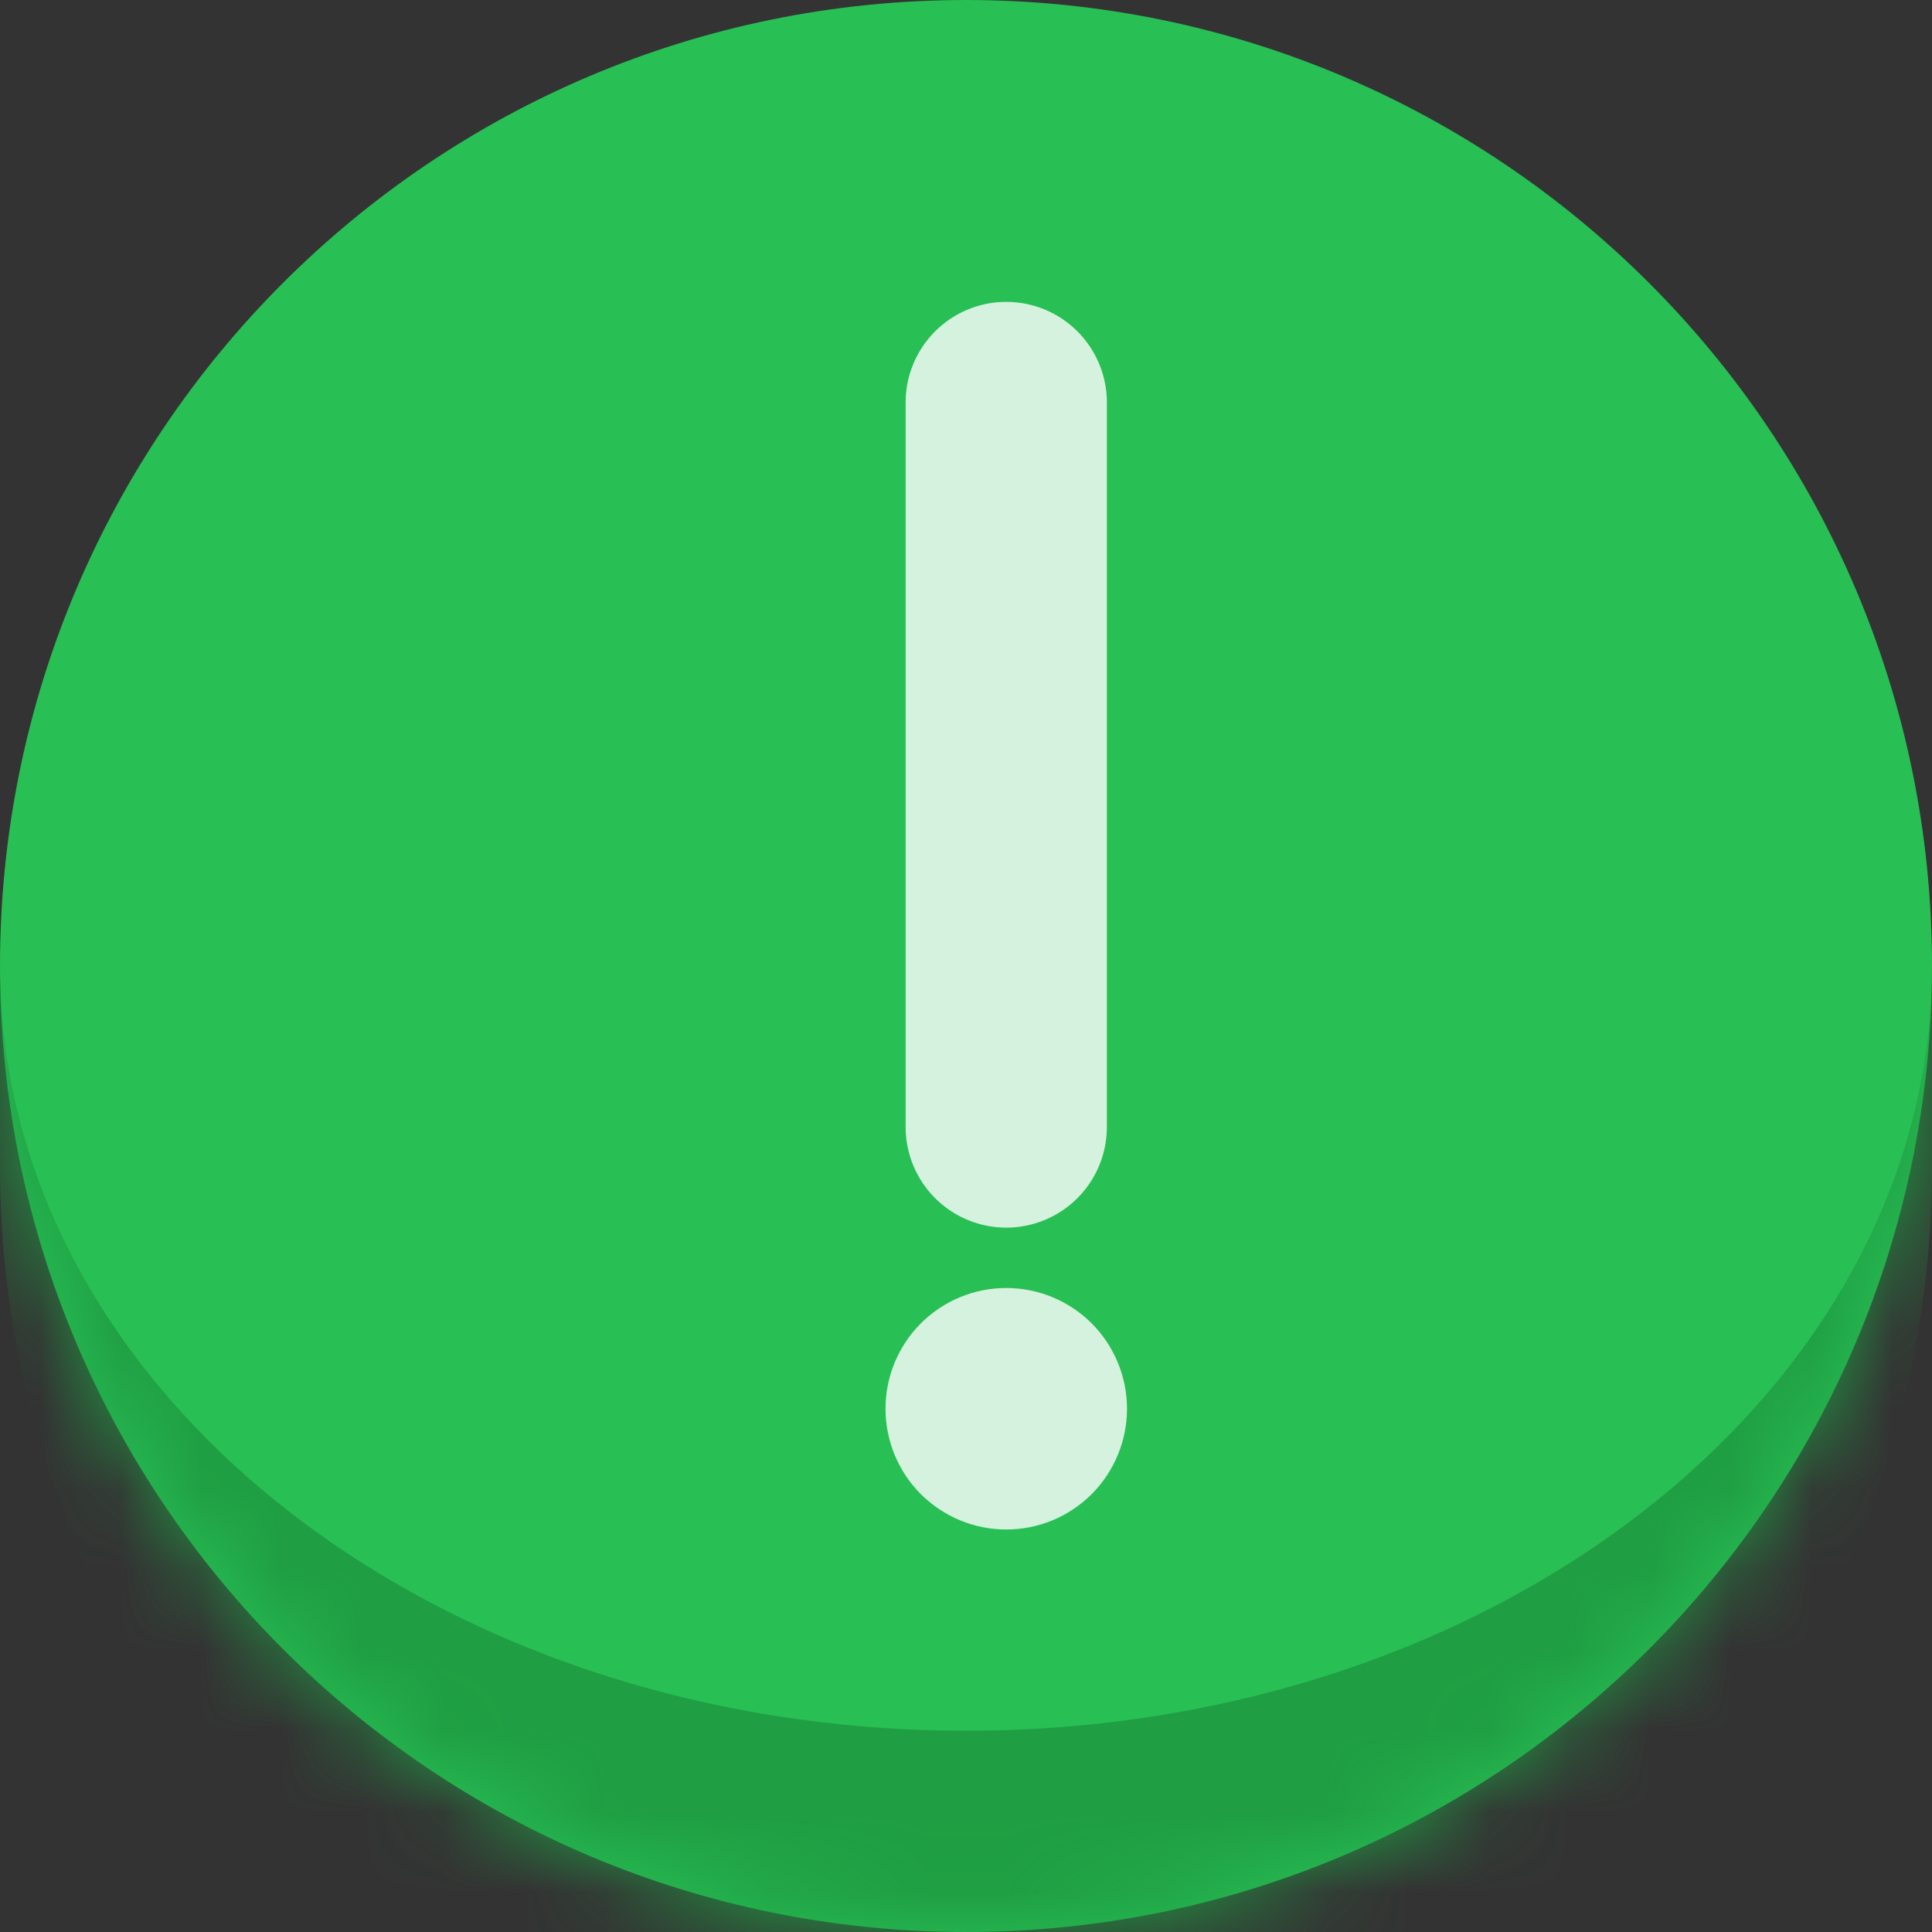 <svg width="24" height="24" viewBox="0 0 24 24" fill="none" xmlns="http://www.w3.org/2000/svg">
<rect x="0" y="0" width="24" height="24" fill="#333333" stroke="none"/>
<mask id="path-1-inside-1_1_20835" fill="white">
<path d="M0 12C0 5.373 5.373 0 12 0C18.627 0 24 5.373 24 12C24 18.627 18.627 24 12 24C5.373 24 0 18.627 0 12Z"/>
</mask>
<path d="M0 12C0 5.373 5.373 0 12 0C18.627 0 24 5.373 24 12C24 18.627 18.627 24 12 24C5.373 24 0 18.627 0 12Z" fill="#28BF55"/>
<path d="M0 0H24H0ZM24 14.5C24 21.127 18.627 26.5 12 26.5C5.373 26.5 0 21.127 0 14.5V12C0 17.247 5.373 21.5 12 21.5C18.627 21.5 24 17.247 24 12V14.5ZM0 24V0V24ZM24 0V24V0Z" fill="#1F9E43" mask="url(#path-1-inside-1_1_20835)"/>
<path fill-rule="evenodd" clip-rule="evenodd" d="M12.5 19C12.898 19 13.279 18.842 13.561 18.561C13.842 18.279 14 17.898 14 17.5C14 17.102 13.842 16.721 13.561 16.439C13.279 16.158 12.898 16 12.5 16C12.102 16 11.721 16.158 11.439 16.439C11.158 16.721 11 17.102 11 17.5C11 17.898 11.158 18.279 11.439 18.561C11.721 18.842 12.102 19 12.5 19Z" fill="white" fill-opacity="0.8"/>
<path d="M12.5 5V14" stroke="white" stroke-opacity="0.8" stroke-width="2.5" stroke-linecap="round" stroke-linejoin="round"/>
</svg>
